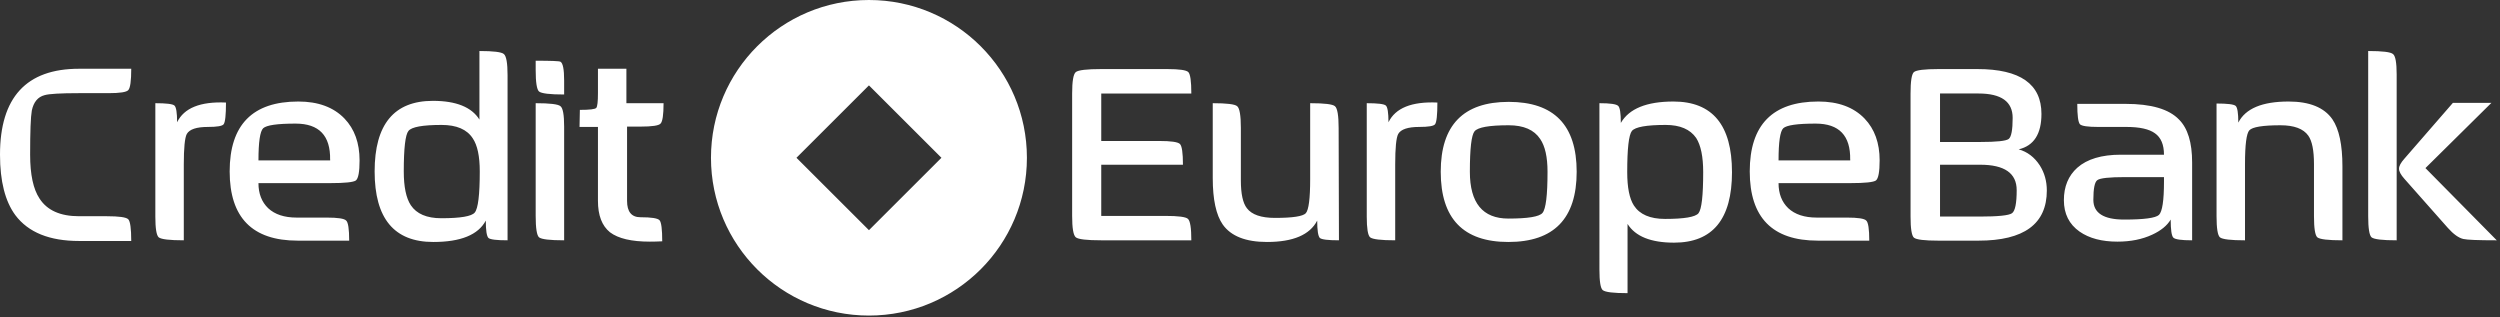 <svg xmlns="http://www.w3.org/2000/svg" width="394" height="50" viewBox="0 0 394 50" preserveAspectRatio="xMinYMin meet"><rect x="0" y="0" width="394" height="50" fill="#333333" stroke="none"/><g fill="#FFF"><path d="M393.489 37.873c-2.919 0-4.677-.07-5.277-.211-.738-.174-1.546-.754-2.425-1.738l-6.86-7.748c-.563-.633-.844-1.16-.844-1.582 0-.421.28-.948.844-1.58l7.65-8.803h6.07l-10.398 10.28 11.24 11.382zm-15.775 0c-2.25 0-3.57-.155-3.96-.473-.35-.317-.527-1.423-.527-3.322V8.04c2.254 0 3.555.16 3.906.477.387.28.581 1.35.581 3.213v26.143zm-8.547 0c-2.254 0-3.57-.155-3.959-.473-.35-.317-.525-1.423-.525-3.322v-8.223c0-2.142-.298-3.636-.898-4.48-.775-1.088-2.233-1.633-4.381-1.633-2.779 0-4.412.264-4.906.791-.455.492-.686 2.266-.686 5.322v12.018c-2.251 0-3.568-.155-3.955-.473-.353-.317-.53-1.423-.53-3.322V16.315c1.724 0 2.726.125 3.009.37.279.246.422 1.124.422 2.637 1.126-2.215 3.763-3.322 7.915-3.322 3.306 0 5.608.93 6.91 2.793 1.056 1.548 1.584 4.024 1.584 7.433v11.647zm-23.69 0c-1.69 0-2.672-.138-2.955-.42-.282-.28-.422-1.23-.422-2.85-.563.951-1.532 1.741-2.903 2.376-1.584.739-3.412 1.104-5.487 1.104-2.462 0-4.45-.527-5.963-1.579-1.652-1.16-2.48-2.812-2.48-4.956 0-2.141.703-3.846 2.111-5.112 1.548-1.37 3.835-2.055 6.86-2.055h6.805c0-1.582-.475-2.707-1.421-3.373-.914-.667-2.411-1.002-4.489-1.002h-4.43c-1.653 0-2.62-.14-2.903-.421-.282-.318-.422-1.388-.422-3.215h7.598c4.046 0 6.86.824 8.442 2.477 1.371 1.369 2.06 3.617 2.06 6.746v12.28zm-4.434-9.276v-.685h-6.12c-2.496 0-3.958.157-4.378.474-.422.282-.634 1.316-.634 3.109 0 2.074 1.618 3.109 4.853 3.109 3.132 0 4.962-.244 5.488-.737.528-.524.791-2.282.791-5.27zm-18.464 1.424c0 5.269-3.588 7.905-10.766 7.905h-6.33c-2.18 0-3.467-.159-3.852-.473-.353-.319-.529-1.424-.529-3.322V14.735c0-1.934.176-3.056.53-3.375.384-.314 1.671-.474 3.851-.474h6.172c6.72 0 10.077 2.356 10.077 7.064 0 3.162-1.196 5.024-3.587 5.587 1.37.386 2.48 1.229 3.326 2.53.736 1.16 1.108 2.478 1.108 3.954zm-5.385-11.438c0-2.567-1.793-3.848-5.38-3.848h-6.068v7.641h6.332c2.569 0 4.064-.157 4.486-.472.42-.318.63-1.423.63-3.32zm.634 11.385c0-2.67-1.916-4.007-5.75-4.007h-6.332v8.17h6.226c2.92 0 4.625-.174 5.118-.527.494-.35.738-1.564.738-3.636zm-21.6-4.692c0 1.793-.192 2.846-.578 3.162-.389.282-1.743.423-4.064.423h-11.289c0 1.65.509 2.968 1.529 3.952 1.055.984 2.549 1.478 4.484 1.478h4.748c1.76 0 2.78.157 3.061.474.316.28.475 1.335.475 3.16h-8.126c-7.138 0-10.71-3.634-10.71-10.908 0-7.345 3.605-11.017 10.815-11.017 3.131 0 5.558.895 7.283 2.688 1.582 1.652 2.373 3.848 2.373 6.588zm-4.642 0c.035-.07.035-.106 0-.106.072-3.795-1.742-5.69-5.435-5.69-2.883 0-4.588.243-5.116.737-.493.492-.738 2.178-.738 5.06h11.289zm-18.625 1.844c0 7.417-3.042 11.123-9.126 11.123-3.66 0-6.103-.984-7.335-2.952v10.91c-2.217 0-3.52-.156-3.906-.475-.35-.28-.525-1.351-.525-3.213V16.264c1.688 0 2.674.141 2.952.422.282.245.423 1.142.423 2.687 1.301-2.248 4.064-3.373 8.285-3.373 6.153 0 9.232 3.706 9.232 11.12zm-4.54 0c0-2.423-.367-4.216-1.105-5.375-.95-1.37-2.55-2.055-4.8-2.055-3.026 0-4.803.316-5.33.946-.494.635-.737 2.795-.737 6.484 0 2.426.35 4.183 1.054 5.272.916 1.406 2.549 2.11 4.904 2.11 3.027 0 4.788-.3 5.276-.897.497-.633.738-2.794.738-6.485zm-19.939-.051c0 7.378-3.59 11.067-10.764 11.067-7.107 0-10.66-3.689-10.66-11.067 0-7.346 3.572-11.014 10.711-11.014 7.14 0 10.713 3.668 10.713 11.014zm-4.593 0c0-2.32-.386-4.04-1.158-5.165-.951-1.442-2.605-2.162-4.962-2.162-3.06 0-4.854.316-5.382.949-.49.6-.738 2.723-.738 6.378 0 4.92 2.021 7.378 6.069 7.378 3.094 0 4.89-.296 5.38-.894.53-.635.791-2.795.791-6.484zm-17.358-10.91c0 1.967-.124 3.108-.368 3.425-.212.282-1.036.422-2.482.422-1.791 0-2.898.368-3.323 1.107-.317.596-.475 2.196-.475 4.797v11.963c-2.251 0-3.568-.156-3.956-.473-.353-.317-.527-1.405-.527-3.268V16.265c1.72 0 2.723.12 3.007.366.279.248.418 1.125.418 2.636 1.093-2.248 3.661-3.285 7.706-3.107zm-15.513 21.714c-1.723 0-2.726-.122-3.008-.367-.278-.282-.42-1.197-.42-2.74-1.16 2.248-3.798 3.37-7.913 3.37-3.344 0-5.666-.912-6.967-2.74-1.055-1.51-1.582-3.952-1.582-7.327V16.264c2.214 0 3.5.157 3.85.473.387.317.581 1.46.581 3.426v8.276c0 2.107.316 3.566.95 4.375.773 1.02 2.252 1.527 4.433 1.527 2.778 0 4.395-.245 4.852-.737.46-.526.689-2.319.689-5.377V16.264c2.25 0 3.55.157 3.904.473.384.317.581 1.46.581 3.426l.05 17.71zm-23.266 0h-14.196c-2.283 0-3.623-.155-4.01-.473-.387-.317-.578-1.44-.578-3.373v-19.29c0-1.936.19-3.058.577-3.377.388-.314 1.728-.474 4.01-.474h10.398c1.9 0 3.006.16 3.322.474.318.32.477 1.441.477 3.377h-14.196v7.482h9.13c1.864 0 2.955.157 3.272.475.315.315.473 1.407.473 3.267h-12.875v8.066h10.08c2.077 0 3.272.155 3.588.474.351.314.528 1.443.528 3.372zM161.841 24.867c0 13.736-11.143 24.867-24.894 24.867-13.752 0-24.898-11.131-24.898-24.867C112.049 11.133 123.195 0 136.947 0c13.751 0 24.894 11.133 24.894 24.867zm-36.319 0l11.425 11.41 11.424-11.41-11.425-11.41-11.424 11.41zM104.578 16.265c0 1.827-.159 2.897-.475 3.214-.28.318-1.336.473-3.166.473h-2.112v11.702c0 1.721.705 2.583 2.112 2.583 1.724 0 2.728.157 3.008.475.282.317.423 1.423.423 3.319-.703.035-1.355.052-1.952.052-2.886 0-4.978-.49-6.28-1.474-1.267-1.02-1.899-2.67-1.899-4.955V20.007h-2.903l.053-2.69c1.548 0 2.41-.105 2.586-.317.178-.21.264-.984.264-2.319v-3.846h4.484v5.43h5.857zm-15.67 21.608c-2.252 0-3.571-.155-3.96-.473-.35-.317-.525-1.44-.525-3.373V16.264c2.252 0 3.551.157 3.904.473.385.282.581 1.354.581 3.215v17.921zm0-22.98c-2.252 0-3.571-.156-3.96-.475-.35-.316-.525-1.44-.525-3.372V9.57c2.427 0 3.728.051 3.904.157.385.21.581 1.196.581 2.952v2.215zm-8.917 22.98c-1.725 0-2.728-.122-3.008-.367-.283-.282-.422-1.197-.422-2.74-1.197 2.248-3.958 3.37-8.284 3.37-6.156 0-9.236-3.705-9.236-11.12 0-7.414 3.062-11.122 9.183-11.122 3.659 0 6.104.985 7.334 2.953V8.04c2.217 0 3.499.16 3.85.477.387.316.583 1.42.583 3.318v26.038zm-4.38-10.857c0-2.39-.369-4.128-1.108-5.218-.913-1.407-2.55-2.108-4.908-2.108-2.99 0-4.73.316-5.223.946-.491.6-.738 2.726-.738 6.38 0 2.424.369 4.198 1.107 5.323.914 1.37 2.515 2.055 4.801 2.055 3.026 0 4.786-.298 5.278-.896.528-.631.791-2.792.791-6.482zm-18.943-1.74c0 1.793-.192 2.846-.579 3.162-.388.282-1.742.423-4.064.423H40.733c0 1.65.51 2.968 1.53 3.952 1.056.984 2.55 1.478 4.485 1.478h4.748c1.76 0 2.78.157 3.063.474.316.28.474 1.335.474 3.16h-8.125c-7.142 0-10.712-3.634-10.712-10.908C36.196 19.672 39.801 16 47.012 16c3.132 0 5.559.895 7.283 2.688 1.582 1.652 2.373 3.848 2.373 6.588zm-4.643 0c.036-.07.036-.106 0-.106.071-3.795-1.742-5.69-5.435-5.69-2.886 0-4.59.243-5.117.737-.493.492-.74 2.178-.74 5.06h11.292zm-16.41-9.116c0 1.966-.124 3.107-.37 3.424-.21.282-1.036.422-2.478.422-1.796 0-2.9.368-3.326 1.107-.316.596-.475 2.196-.475 4.797v11.963c-2.25 0-3.57-.156-3.957-.473-.352-.317-.527-1.405-.527-3.268V16.265c1.723 0 2.724.12 3.007.366.28.248.423 1.125.423 2.636 1.09-2.248 3.658-3.285 7.704-3.107zM20.684 37.978h-8.23c-4.644 0-7.987-1.352-10.026-4.056C.81 31.741 0 28.562 0 24.382c0-9.032 4.15-13.546 12.454-13.546h8.23c0 1.93-.16 3.056-.475 3.371-.281.318-1.32.475-3.113.475h-4.642c-2.92 0-4.733.105-5.435.317-1.056.28-1.725 1.087-2.006 2.425-.176.984-.264 3.301-.264 6.958 0 3.127.492 5.425 1.477 6.902 1.197 1.864 3.271 2.794 6.228 2.794h4.378c1.934 0 3.059.158 3.377.476.316.317.474 1.456.474 3.424z"/></g></svg>